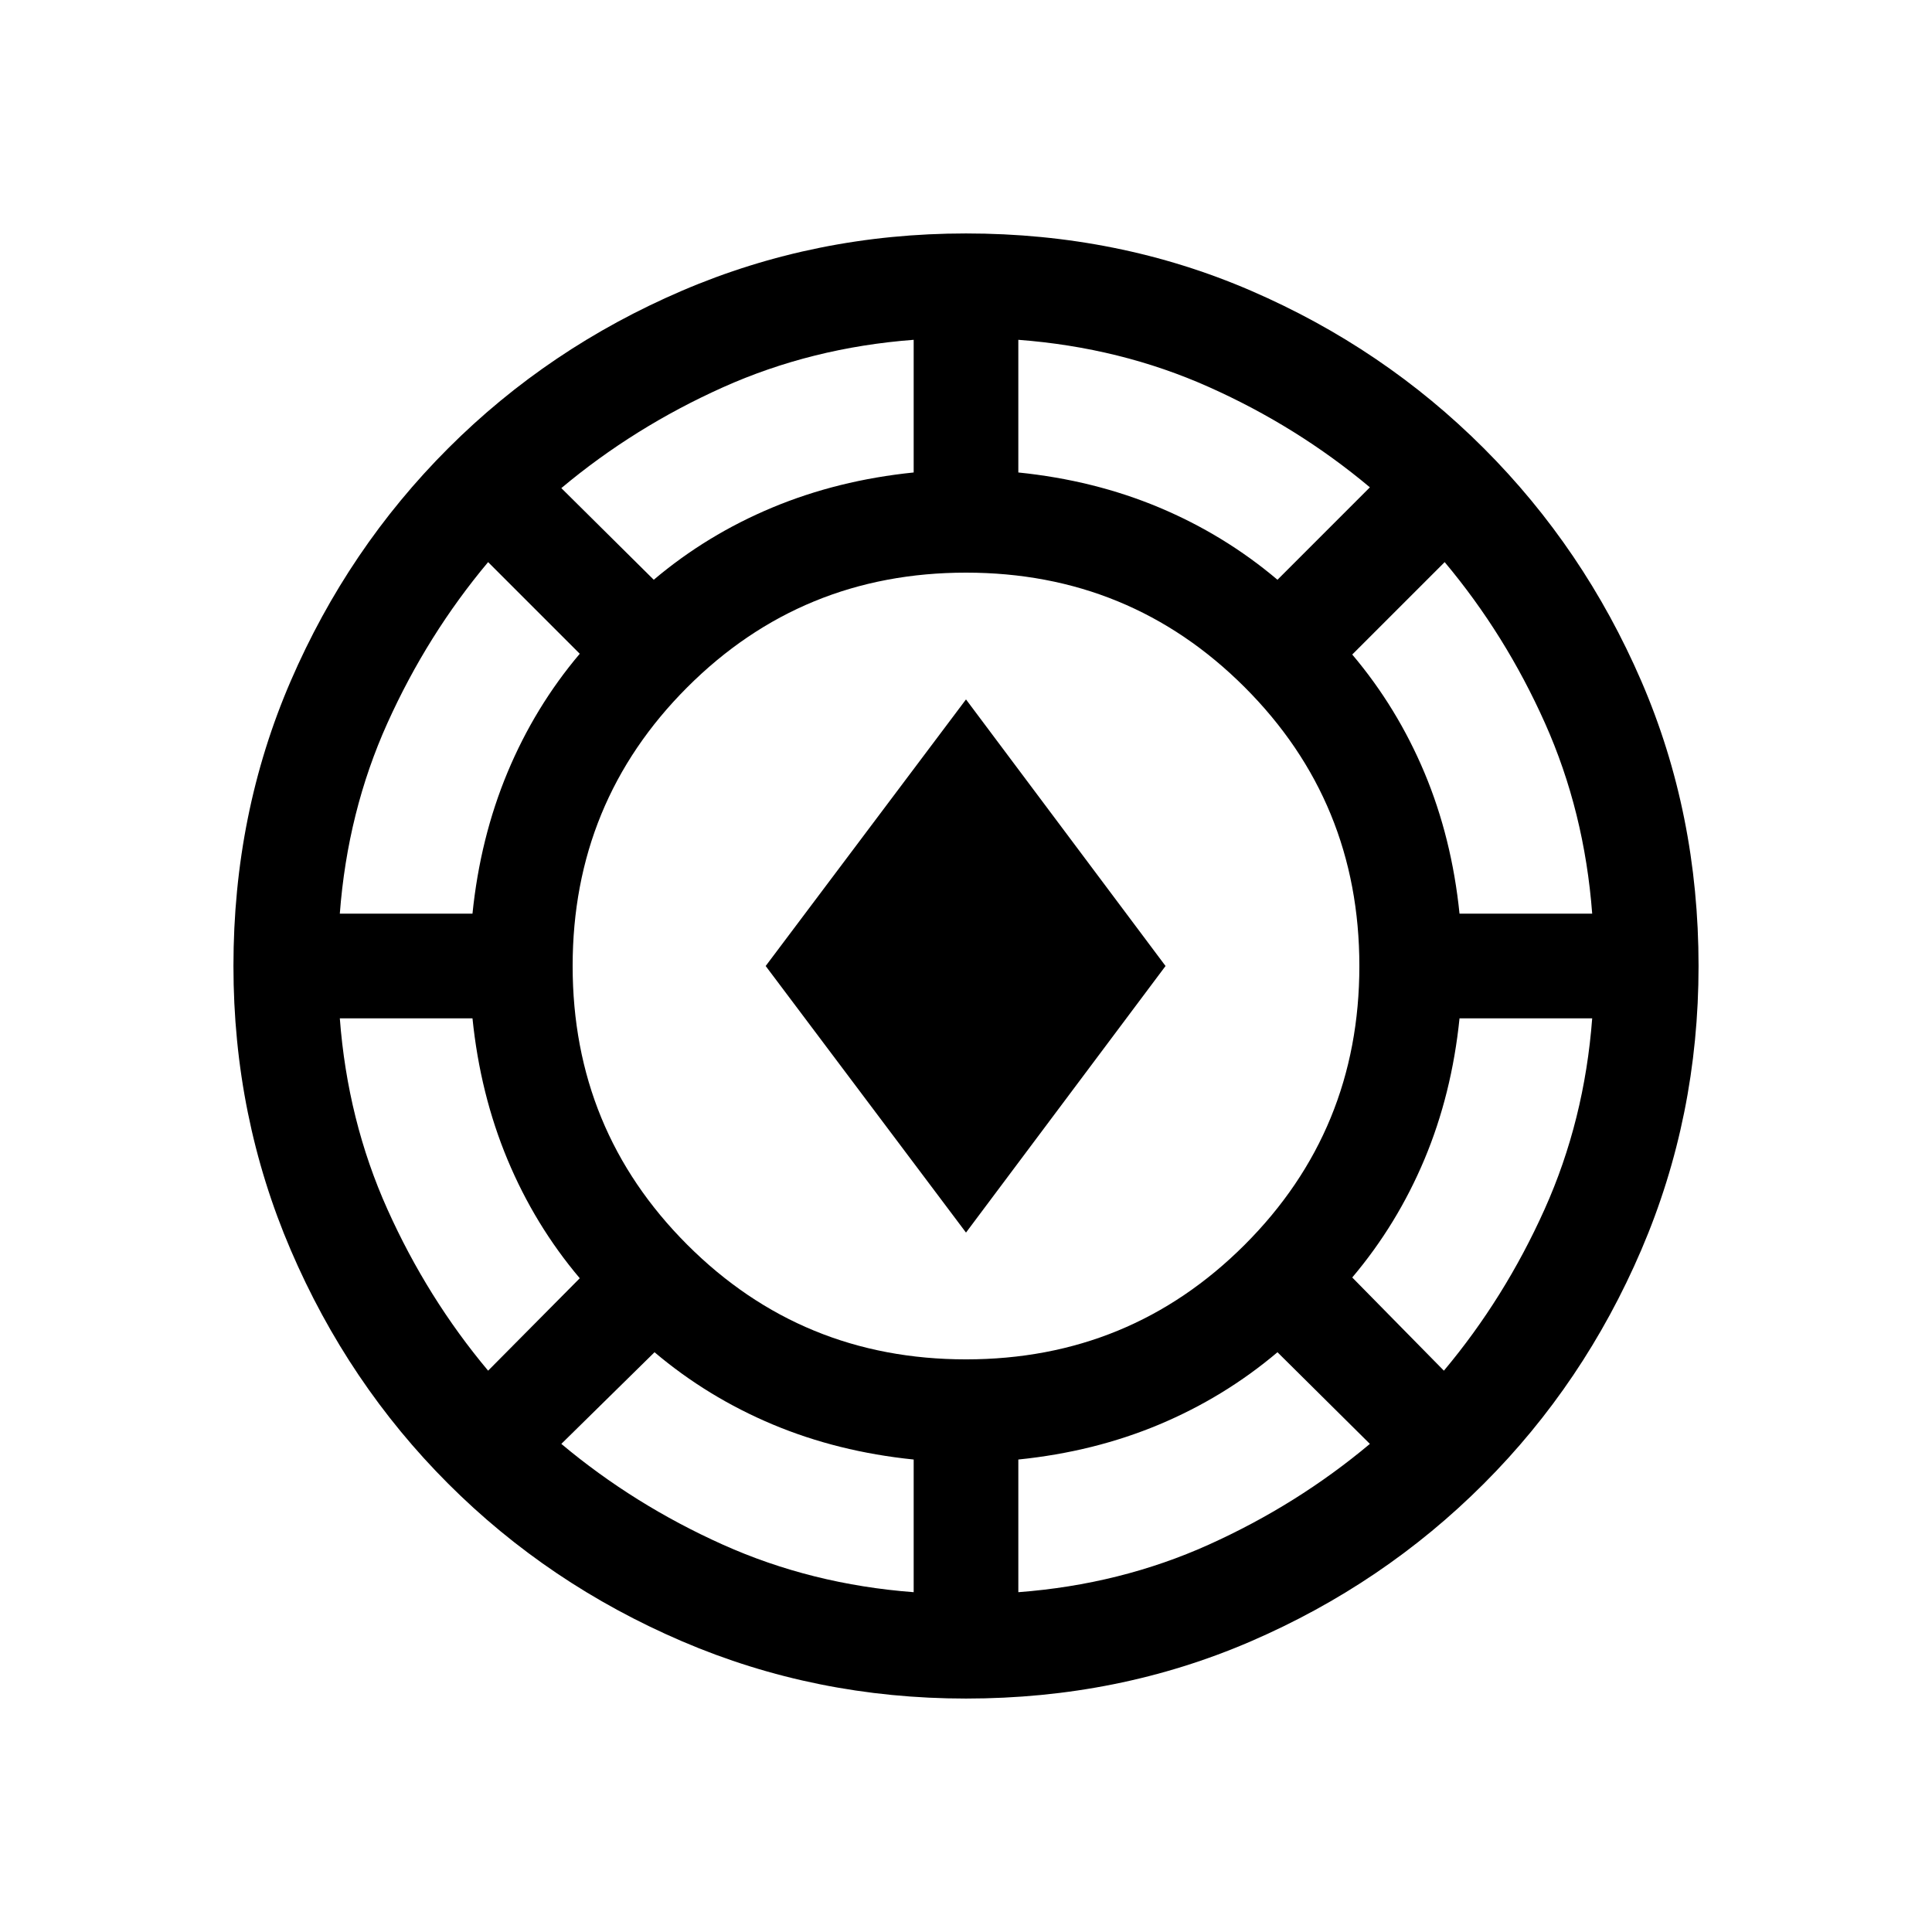 <svg xmlns="http://www.w3.org/2000/svg" height="20" viewBox="0 -960 960 960" width="20"><path d="M480-116q-74.77 0-141.11-28.46-66.35-28.46-116.16-78.27-49.81-49.81-78.27-116.16Q116-405.23 116-480q0-75.77 28.46-141.61 28.46-65.85 78.27-115.66 49.81-49.81 116.16-78.27Q405.23-844 480-844q75.77 0 141.61 28.46 65.85 28.46 115.66 78.27 49.81 49.81 78.27 115.66Q844-555.77 844-480q0 74.77-28.46 141.11-28.46 66.35-78.27 116.16-49.81 49.81-115.66 78.27Q555.77-116 480-116Zm-26-52.85v-65.92q-37.69-3.85-70.04-17.42-32.34-13.58-58.73-35.89l-46.31 45.54q36.08 30.23 80.2 50.04 44.11 19.81 94.88 23.65Zm52 0q50.77-3.84 94.69-23.65 43.93-19.81 80-50.04l-45.92-45.54q-26.39 22.31-58.73 35.89-32.35 13.57-70.04 17.42v65.92Zm-26-115.69q81.54 0 138.5-56.96 56.96-56.96 56.96-138.5 0-81.54-56.96-138.5-56.96-56.96-138.5-56.96-81.54 0-138.5 56.96-56.96 56.96-56.96 138.5 0 81.54 56.96 138.5 56.96 56.96 138.5 56.96Zm237.46 5.62q30.23-36.08 50.04-80.2 19.81-44.11 23.65-94.88h-65.92q-3.85 37.69-17.42 70.04-13.58 32.34-35.89 58.73l45.54 46.31Zm-474.92 0 45.54-45.93q-22.31-26.38-35.89-58.92-13.57-32.54-17.42-70.23h-65.92q3.84 50.77 23.65 94.88 19.81 44.12 50.04 80.2ZM480-347.54 380.46-480 480-612.46 579.15-480 480-347.54ZM168.85-506h65.92q3.85-37.69 17.42-70.23 13.58-32.54 35.89-58.92l-45.54-45.54q-30.23 36.07-50.04 80-19.81 43.92-23.65 94.69Zm556.38 0h65.92q-3.84-50.77-23.46-94.69-19.61-43.93-49.84-80l-45.93 45.92q22.31 26.39 35.89 58.73 13.57 32.35 17.42 70.04ZM324.85-671.92q26.38-22.31 58.92-35.89 32.54-13.57 70.23-17.42v-65.92q-50.77 3.84-94.88 23.65-44.12 19.81-80.2 50.04l45.93 45.54Zm309.92 0 45.92-45.93q-36.07-30.23-80-49.84-43.92-19.62-94.69-23.46v65.92q37.69 3.85 70.04 17.42 32.34 13.58 58.73 35.89Z"/></svg>